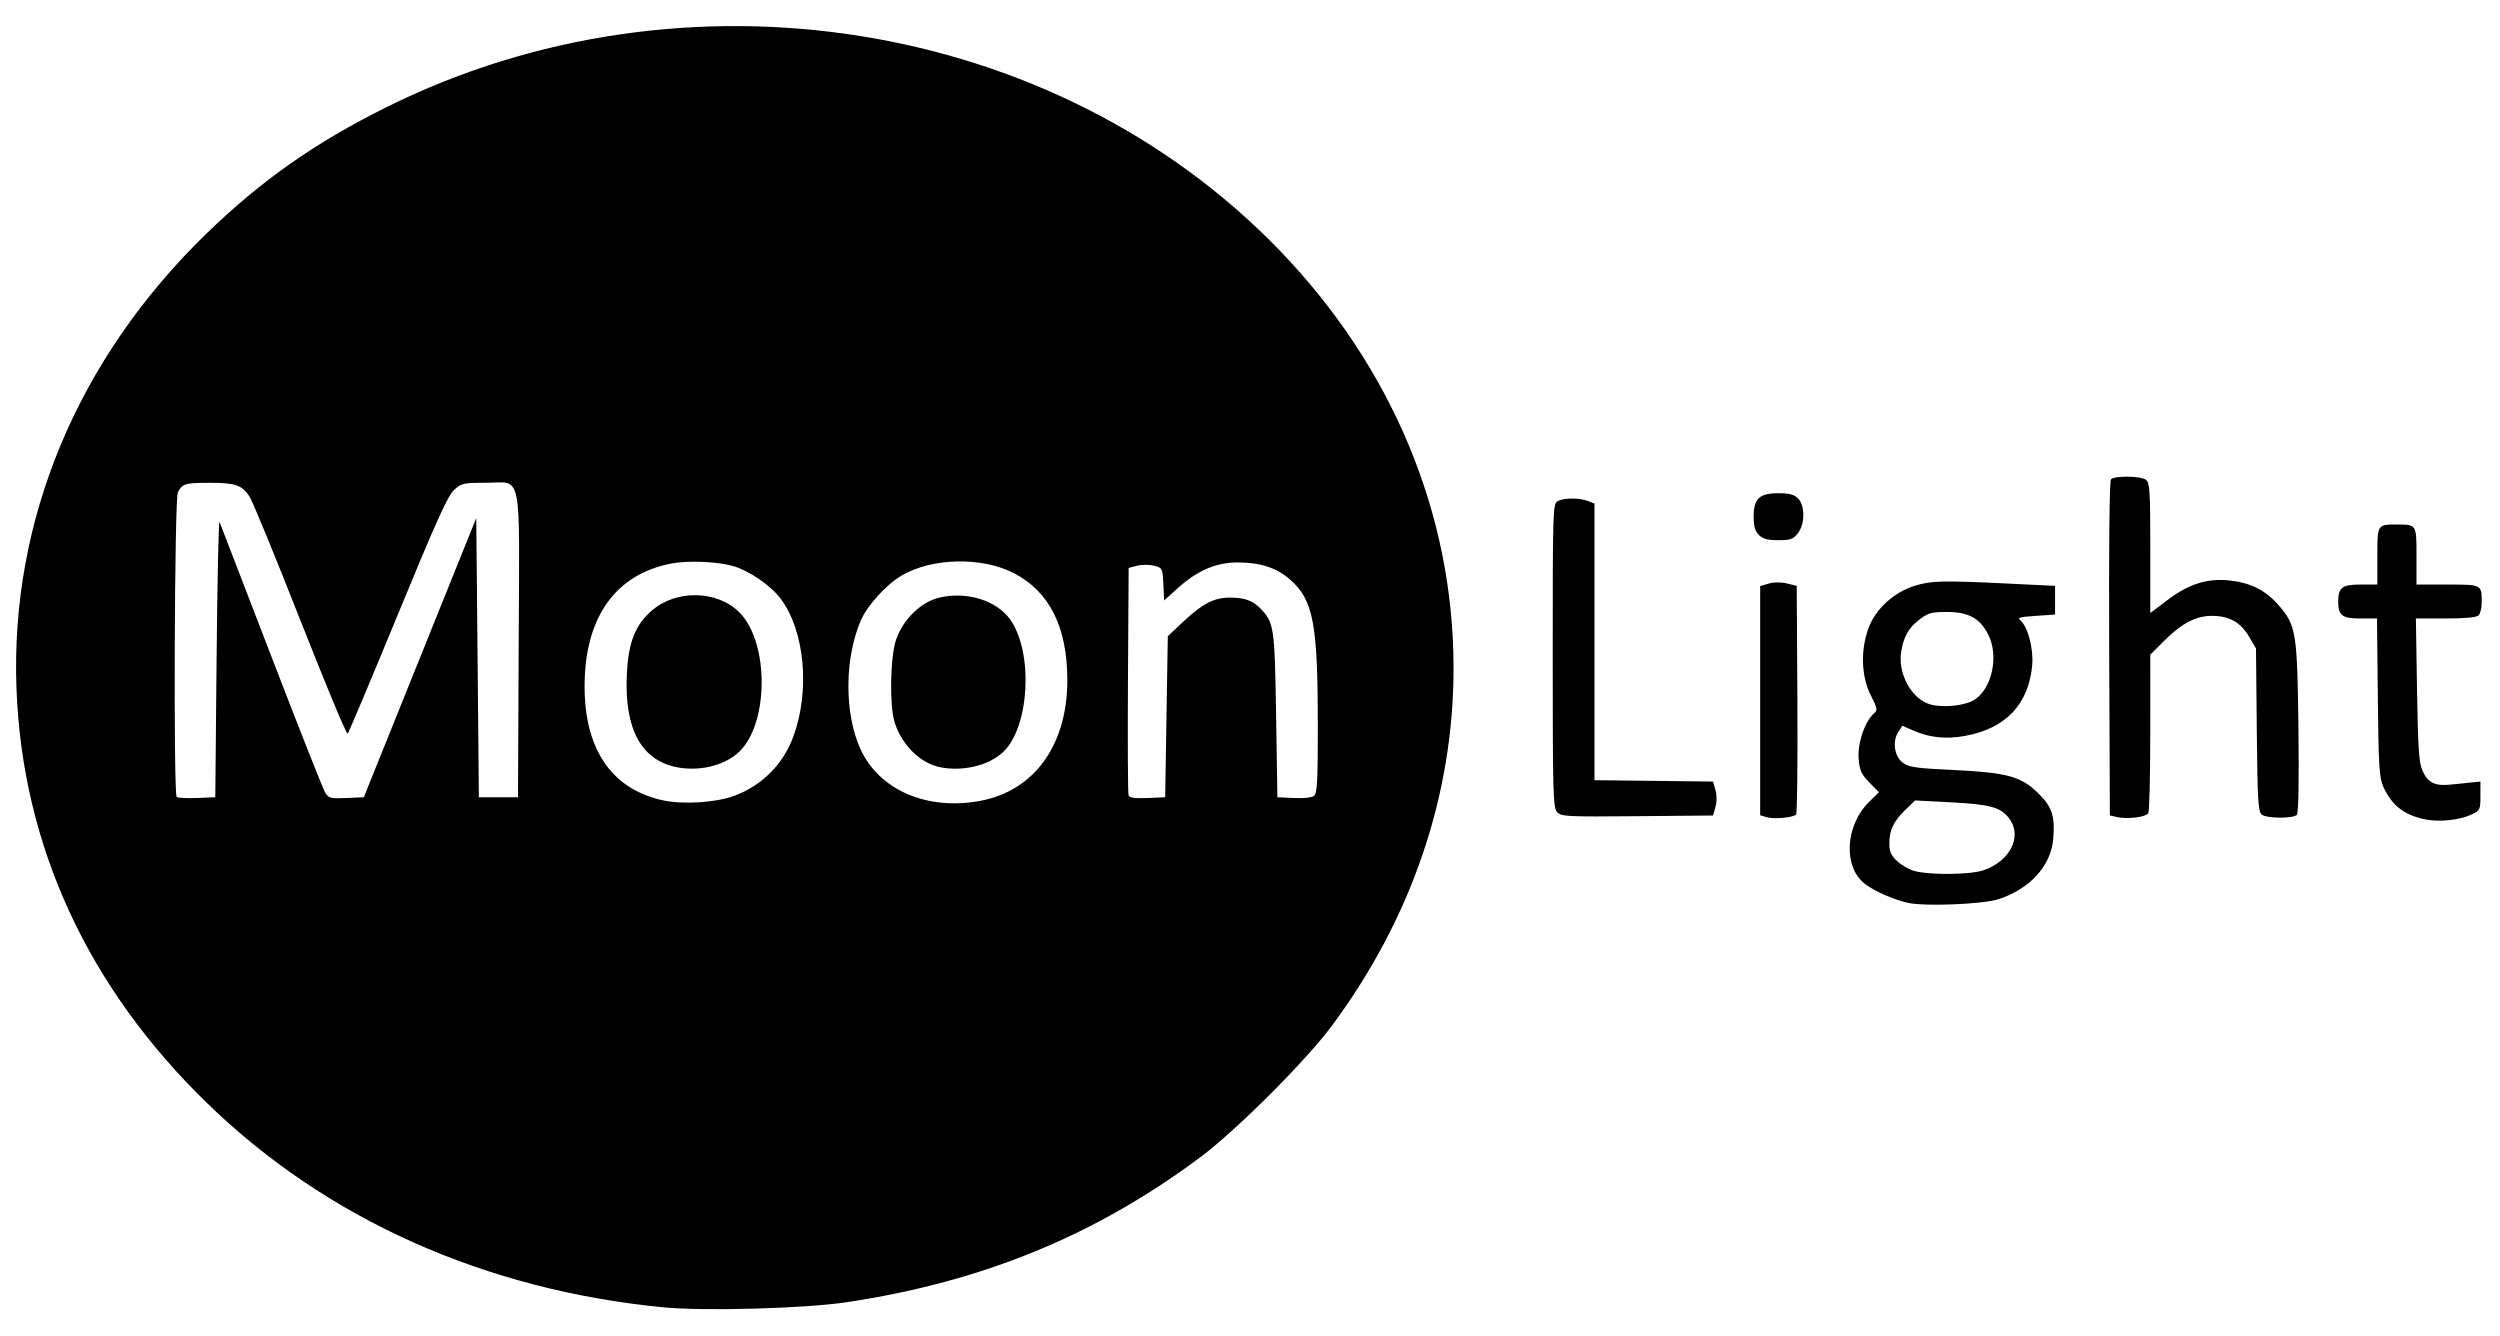 <?xml version="1.0" encoding="UTF-8" standalone="no"?>
<!-- Created with Inkscape (http://www.inkscape.org/) -->

<svg
   xmlns:dc="http://purl.org/dc/elements/1.1/"
   xmlns:cc="http://creativecommons.org/ns#"
   xmlns:rdf="http://www.w3.org/1999/02/22-rdf-syntax-ns#"
   xmlns:svg="http://www.w3.org/2000/svg"
   xmlns="http://www.w3.org/2000/svg"
   xmlns:sodipodi="http://sodipodi.sourceforge.net/DTD/sodipodi-0.dtd"
   xmlns:inkscape="http://www.inkscape.org/namespaces/inkscape"
   id="svg3336"
   version="1.1"
   inkscape:version="0.91 r13725"
   width="898.125"
   height="480"
   viewBox="0 0 898.125 480"
   sodipodi:docname="logo.svg">
  <defs
     id="defs3340" />
  <sodipodi:namedview
     pagecolor="#ffffff"
     bordercolor="#666666"
     borderopacity="1"
     objecttolerance="10"
     gridtolerance="10"
     guidetolerance="10"
     inkscape:pageopacity="0"
     inkscape:pageshadow="2"
     inkscape:window-width="1366"
     inkscape:window-height="721"
     id="namedview3338"
     showgrid="false"
     inkscape:zoom="0.35547247"
     inkscape:cx="22.805465"
     inkscape:cy="-152.63096"
     inkscape:window-x="-4"
     inkscape:window-y="-4"
     inkscape:window-maximized="1"
     inkscape:current-layer="svg3336" />
  <path
     style="fill:#000000"
     d="M 238.395,469.663 C 174.329,463.462 117.549,438.112 74.665,396.563 31.537,354.779 8.065,303.883 5.922,247.5 3.617,186.88 27.816,128.885 74.183,83.904 c 19.645,-19.058 38.963,-32.624 64.646,-45.397 107.015,-53.223 240.111,-31.997 320.558,51.123 40.716,42.069 62.801,94.949 62.801,150.37 0,45.636 -14.977,89.703 -43.651,128.438 -9.375,12.665 -34.446,37.706 -47.447,47.391 -37.647,28.046 -78.168,44.651 -126.871,51.989 -14.964,2.255 -51.125,3.269 -65.824,1.846 z m 25.516,-183.808 c 9.801,-3.667 17.34,-11.205 21.005,-21.003 6.195,-16.557 4.242,-38.221 -4.49,-49.797 -3.574,-4.739 -11.217,-9.996 -16.976,-11.677 -5.532,-1.615 -16.111,-2.083 -22.044,-0.975 -20.253,3.782 -31.353,19.348 -31.392,44.023 -0.036,22.608 9.528,36.791 27.642,40.991 7.38,1.711 19.418,0.995 26.254,-1.563 z m -20.925,-10.268 c -12.753,-2.596 -18.753,-13.887 -17.784,-33.468 0.562,-11.348 2.958,-17.49 8.843,-22.671 8.755,-7.707 23.568,-7.461 31.552,0.522 11.04,11.04 10.605,41.175 -0.733,50.737 -5.399,4.553 -14.027,6.477 -21.878,4.879 z m 109.065,12.142 c 19.502,-3.605 31.388,-20.027 31.388,-43.366 0,-19.058 -6.4,-31.861 -19.231,-38.47 -11.502,-5.924 -29.352,-5.542 -40.282,0.864 -5.509,3.228 -12.331,10.731 -14.663,16.125 -5.908,13.666 -5.976,33.376 -0.159,46.18 6.69,14.727 23.869,22.194 42.947,18.667 z m -14.496,-12.145 c -7.064,-1.46 -13.797,-8.219 -16.21,-16.273 -1.86,-6.208 -1.516,-23.526 0.587,-29.569 2.528,-7.264 8.908,-13.457 15.49,-15.036 9.905,-2.376 20.745,1.012 25.598,8.001 8.293,11.944 6.797,38.615 -2.664,47.477 -5.227,4.896 -14.554,7.105 -22.801,5.4 z M 77.813,236.25 c 0.258,-27.586 0.733,-49.523 1.056,-48.75 0.323,0.773 8.695,22.5 18.604,48.281 9.909,25.781 18.632,47.843 19.384,49.026 1.236,1.944 1.967,2.125 7.606,1.875 l 6.239,-0.276 20.196,-50.156 20.196,-50.156 0.469,50.156 0.469,50.156 7.031,0 7.031,0 0.242,-54.602 c 0.286,-64.481 1.537,-58.367 -11.946,-58.367 -7.875,0 -8.607,0.168 -11.263,2.578 -2.25,2.043 -6.446,11.338 -20.2,44.748 -9.548,23.193 -17.665,42.475 -18.038,42.848 -0.373,0.373 -8.013,-17.97 -16.976,-40.763 -8.964,-22.793 -17.181,-42.79 -18.26,-44.437 -2.729,-4.166 -5.089,-4.976 -14.462,-4.959 -8.75,0.015 -9.64,0.286 -11.3,3.44 -1.204,2.288 -1.607,108.205 -0.416,109.396 0.364,0.364 3.634,0.54 7.266,0.391 l 6.603,-0.272 0.469,-50.156 z m 341.25,21.233 0.469,-28.924 5.68,-5.338 c 6.807,-6.397 10.981,-8.534 16.666,-8.534 5.203,0 8.235,1.087 10.955,3.927 4.87,5.085 5.104,6.679 5.605,38.261 l 0.469,29.531 5.941,0.281 c 3.573,0.169 6.469,-0.157 7.266,-0.818 1.078,-0.895 1.323,-5.566 1.317,-25.125 -0.011,-36.786 -1.601,-45.174 -9.958,-52.53 -4.86,-4.278 -10.801,-6.193 -19.098,-6.156 -7.581,0.034 -14.334,2.969 -21.282,9.25 l -4.876,4.408 -0.28,-5.849 c -0.275,-5.729 -0.343,-5.865 -3.327,-6.635 -1.676,-0.432 -4.418,-0.431 -6.094,0.004 l -3.047,0.789 -0.245,40.253 c -0.135,22.139 -0.035,40.8 0.222,41.468 0.334,0.869 2.271,1.136 6.807,0.938 l 6.341,-0.278 0.469,-28.924 z m 266.503,66.894 c -4.745,-0.999 -11.518,-3.905 -15.178,-6.511 -8.381,-5.968 -7.704,-21.295 1.327,-30.048 l 3.297,-3.195 -3.441,-3.524 c -2.9,-2.97 -3.506,-4.312 -3.857,-8.542 -0.449,-5.409 2.136,-13.185 5.349,-16.093 1.552,-1.404 1.497,-1.762 -1.024,-6.761 -3.405,-6.751 -3.694,-16.249 -0.735,-24.158 2.532,-6.769 9.036,-12.732 16.417,-15.053 6.035,-1.898 9.853,-1.993 33.687,-0.839 l 16.875,0.818 0,5.156 0,5.156 -6.951,0.469 c -5.945,0.401 -6.732,0.649 -5.442,1.713 2.617,2.158 4.71,10.192 4.179,16.044 -1.272,14.024 -9.551,22.724 -24.144,25.37 -6.829,1.238 -12.715,0.632 -18.512,-1.907 l -3.994,-1.749 -1.457,2.224 c -2.211,3.374 -1.408,8.81 1.636,11.073 2.145,1.595 4.728,1.966 18.09,2.597 19.447,0.919 24.504,2.317 30.673,8.475 4.898,4.889 5.938,8.116 5.258,16.318 -0.802,9.668 -8.491,18.075 -19.819,21.669 -5.593,1.774 -26.059,2.6 -32.232,1.3 z m 27.031,-11.739 c 9.656,-3.29 14.094,-12.397 9.121,-18.719 -3.111,-3.955 -6.699,-4.937 -20.758,-5.681 l -12.947,-0.685 -3.305,3.176 c -4.38,4.209 -5.958,7.421 -5.958,12.129 0,3.112 0.562,4.414 2.812,6.516 1.546,1.445 4.394,3.047 6.328,3.56 5.616,1.492 19.964,1.319 24.707,-0.297 z m -3.988,-60.846 c 6.85,-3.543 9.752,-15.955 5.6,-23.958 -3.012,-5.805 -7.089,-7.99 -14.907,-7.99 -5.311,0 -6.645,0.365 -9.61,2.627 -3.992,3.045 -5.774,6.132 -6.677,11.565 -1.344,8.092 3.888,17.397 10.75,19.119 4.299,1.079 11.381,0.429 14.844,-1.362 z m 162.634,42.569 c -7.559,-1.547 -12.006,-5.015 -15.025,-11.717 -1.476,-3.276 -1.72,-7.236 -1.982,-32.097 l -0.298,-28.359 -5.999,0 c -6.548,0 -7.94,-1.068 -7.94,-6.094 0,-5.038 1.386,-6.094 8.002,-6.094 l 6.061,0 0,-10.212 c 0,-11.443 -0.057,-11.35 7.031,-11.35 7.089,0 7.031,-0.092 7.031,11.35 l 0,10.212 11.15,0 c 12.356,0 12.288,-0.036 12.288,6.452 0,1.917 -0.506,3.992 -1.125,4.611 -0.744,0.744 -4.753,1.125 -11.826,1.125 l -10.701,0 0.406,25.547 c 0.329,20.678 0.691,26.202 1.903,28.987 1.97,4.526 4.453,5.748 10.418,5.125 2.657,-0.277 6.097,-0.631 7.644,-0.785 l 2.812,-0.28 0,5.156 c 0,4.971 -0.118,5.212 -3.281,6.715 -4.169,1.981 -11.527,2.739 -16.569,1.708 z m -236.556,-0.784 -2.344,-0.692 0,-41.173 0,-41.173 3.103,-0.89 c 1.905,-0.546 4.439,-0.56 6.562,-0.035 l 3.46,0.855 0.244,40.724 c 0.134,22.398 -0.076,41.045 -0.469,41.436 -1.106,1.105 -7.947,1.718 -10.557,0.947 z m 126.094,-0.005 -2.812,-0.621 -0.241,-59.937 c -0.148,-36.721 0.102,-60.28 0.644,-60.823 1.375,-1.375 10.893,-1.208 12.616,0.221 1.317,1.093 1.512,4.261 1.512,24.54 l 0,23.285 6.118,-4.631 c 7.698,-5.826 14.395,-7.941 22.376,-7.065 7.534,0.827 12.828,3.47 17.437,8.705 6.47,7.35 6.872,9.793 7.283,44.199 0.235,19.708 0.03,30.685 -0.586,31.301 -1.397,1.397 -10.912,1.308 -12.63,-0.118 -1.257,-1.043 -1.503,-5.332 -1.746,-30.437 l -0.283,-29.223 -2.546,-4.331 c -3.001,-5.104 -7.123,-7.388 -13.336,-7.388 -5.685,0 -10.85,2.703 -17.094,8.948 l -4.993,4.993 -0.014,27.952 c -0.008,15.373 -0.324,28.427 -0.703,29.009 -0.895,1.374 -7.406,2.215 -11.001,1.421 z M 559.377,291.736 c -1.423,-1.572 -1.564,-6.655 -1.564,-56.231 0,-52.926 0.052,-54.531 1.813,-55.473 2.285,-1.223 7.639,-1.251 10.782,-0.056 l 2.405,0.914 0,49.693 0,49.693 21.294,0.252 21.294,0.252 0.873,3.047 c 0.539,1.882 0.539,4.212 -2e-4,6.094 l -0.873,3.047 -27.229,0.248 c -25.448,0.232 -27.332,0.135 -28.793,-1.48 z m 72.498,-99.549 c -1.375,-1.375 -1.875,-3.125 -1.875,-6.562 0,-6.497 2.049,-8.438 8.906,-8.438 3.906,0 5.611,0.455 7.031,1.875 2.585,2.585 2.549,9.202 -0.068,12.53 -1.673,2.126 -2.651,2.47 -7.031,2.47 -3.838,0 -5.549,-0.461 -6.963,-1.875 z"
     id="path3358"
     inkscape:connector-curvature="0" />
</svg>
